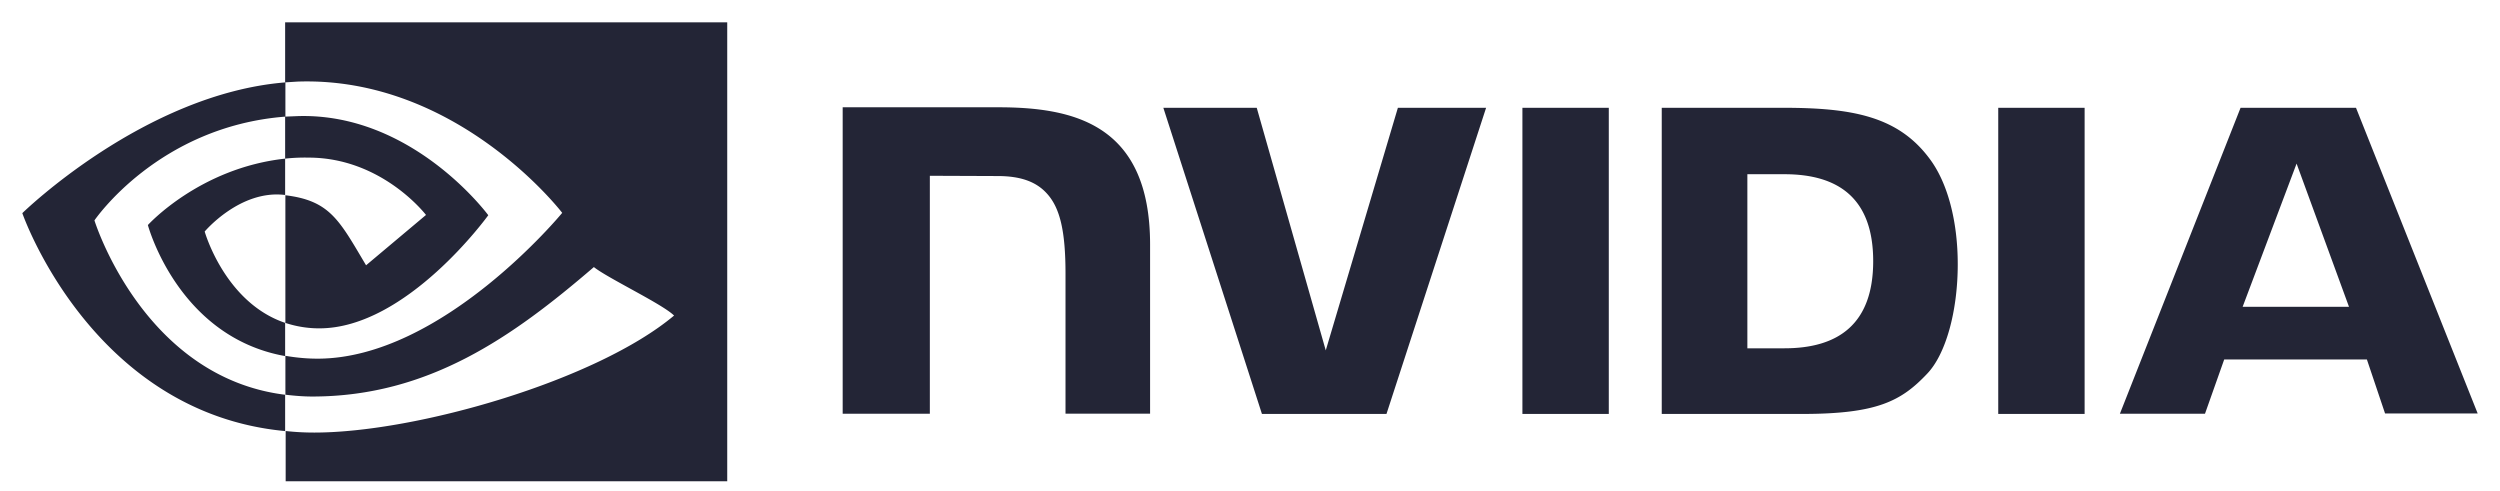 <svg xmlns="http://www.w3.org/2000/svg" width="112" height="22" fill="none" xmlns:v="https://vecta.io/nano"><g clip-path="url(#A)" fill="#232536"><path d="M68.204 4.83v13.715h3.87V4.83h-3.87zm-30.452-.023v13.727h3.905V7.875l3.045.012c1 0 1.697.244 2.173.755.616.651.86 1.709.86 3.626v6.265h3.789v-7.578c0-5.416-3.452-6.149-6.823-6.149H37.75zm36.694.023v13.715h6.276c3.347 0 4.44-.558 5.614-1.802.837-.872 1.371-2.801 1.371-4.905 0-1.929-.453-3.65-1.255-4.719-1.418-1.918-3.487-2.29-6.579-2.29h-5.428zm3.836 2.975h1.662c2.418 0 3.975 1.081 3.975 3.894s-1.557 3.905-3.975 3.905h-1.662V7.805zM62.625 4.83l-3.231 10.867L56.302 4.83h-4.184l4.417 13.715h5.579L66.577 4.83h-3.952zm26.896 13.715h3.87V4.83h-3.87v13.715zM100.377 4.83l-5.405 13.704h3.812l.86-2.429h6.393l.814 2.418H111L105.549 4.83h-5.172zm2.51 2.499l2.348 6.416h-4.765l2.417-6.416zm-90.113-.221V5.225l.558-.023c5.161-.163 8.543 4.44 8.543 4.44s-3.65 5.068-7.567 5.068a4.8 4.8 0 0 1-1.523-.244V8.747c2.011.244 2.418 1.127 3.615 3.138l2.685-2.255s-1.964-2.569-5.265-2.569a7.96 7.96 0 0 0-1.046.046m0-6.23V3.69l.558-.035c7.171-.244 11.855 5.881 11.855 5.881s-5.37 6.532-10.96 6.532c-.488 0-.965-.046-1.441-.128v1.743c.395.046.802.081 1.197.081 5.207 0 8.973-2.662 12.623-5.8.604.488 3.08 1.662 3.592 2.173-3.464 2.906-11.542 5.242-16.121 5.242-.442 0-.86-.023-1.279-.07v2.452H32.58V.878H12.774zm0 13.587v1.488c-4.812-.86-6.149-5.87-6.149-5.87s2.313-2.557 6.149-2.975v1.627h-.012c-2.011-.244-3.592 1.639-3.592 1.639s.895 3.173 3.603 4.091m-8.542-4.59s2.848-4.208 8.555-4.649V3.691C6.463 4.202 1 9.549 1 9.549s3.092 8.95 11.774 9.763v-1.627c-6.369-.79-8.543-7.811-8.543-7.811h0z"/></g><defs><clipPath id="A"><path fill="#fff" transform="translate(1 1)" d="M0 0h110v20.561H0z"/></clipPath></defs></svg>